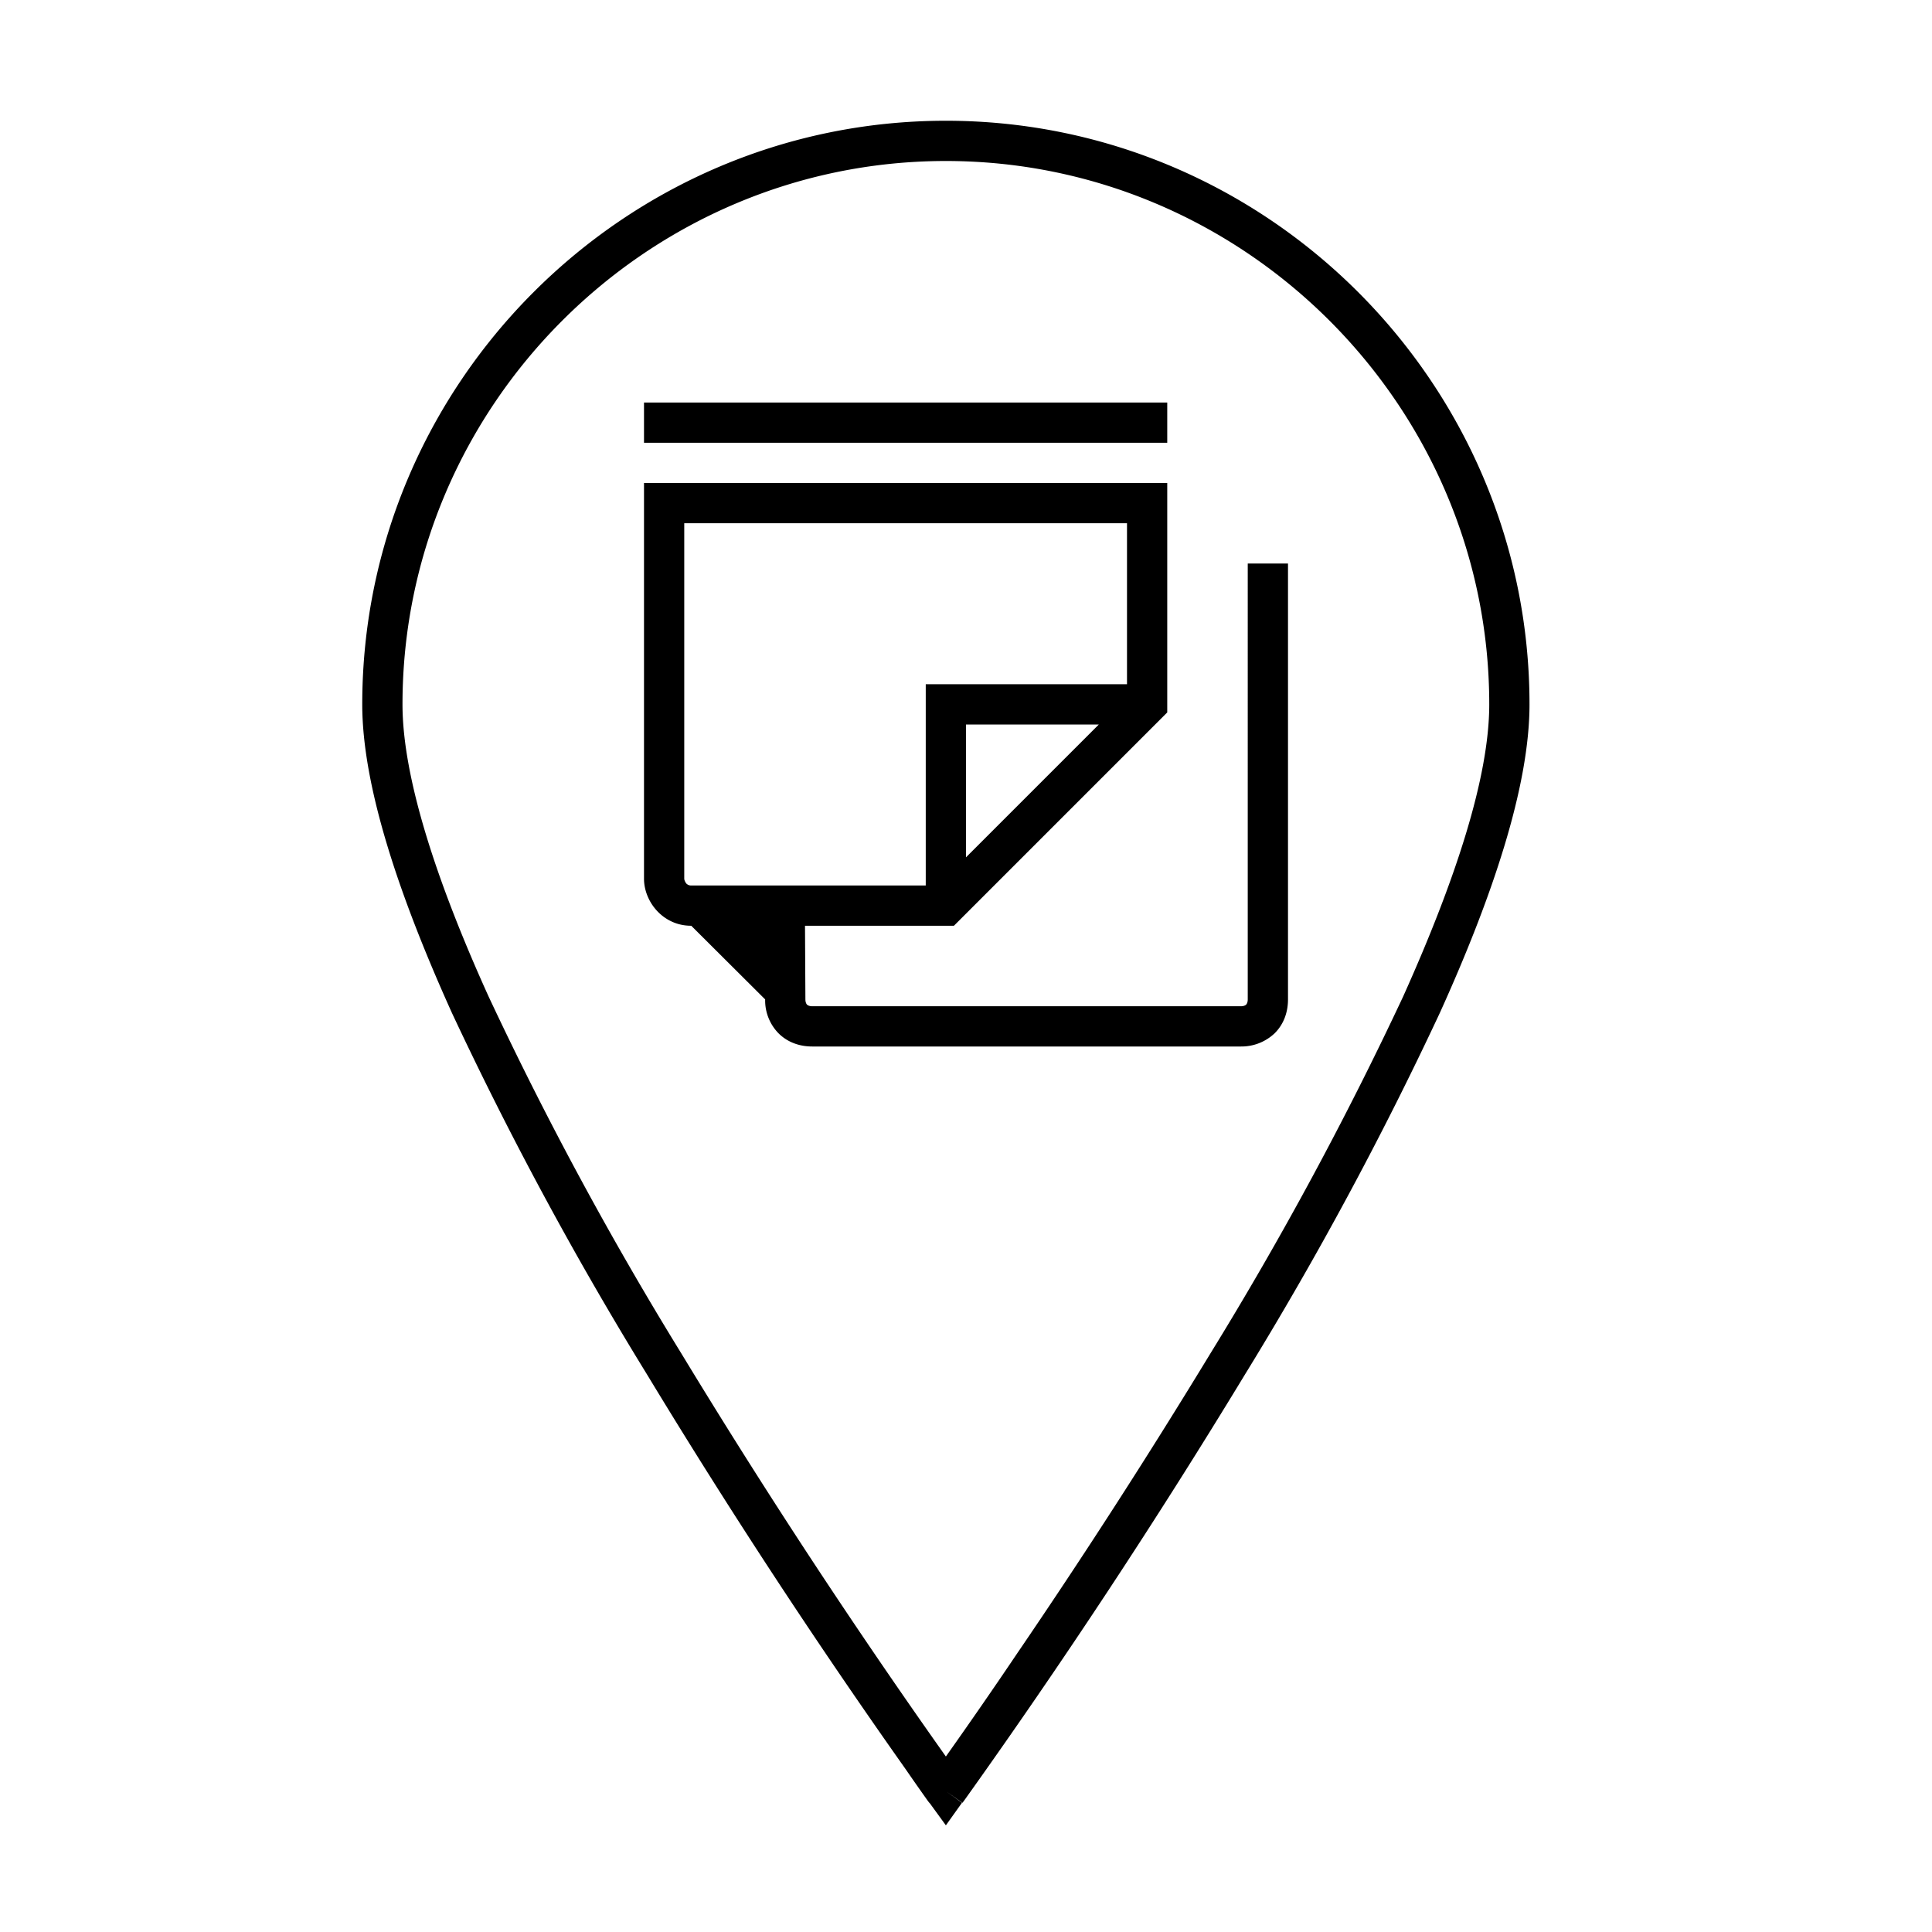 <svg width="48" height="48" fill="none" xmlns="http://www.w3.org/2000/svg"><path fill="currentColor" d="M9 17.5C9 9.52 15.52 3 23.5 3S38 9.52 38 17.5c0 2.04-.92 4.78-2.23 7.67a89.62 89.62 0 0 1-4.84 8.98 170.34 170.34 0 0 1-6.98 10.59l-.03.04-.01.01-.41-.29-.4.3-.02-.02-.03-.04a65.55 65.55 0 0 1-.56-.8 165.99 165.99 0 0 1-6.42-9.8 89.62 89.62 0 0 1-4.84-8.97C9.92 22.27 9 19.54 9 17.5Zm14.5 27-.4.3.4.55.4-.56-.4-.29Zm0-.86a132.23 132.23 0 0 0 1.77-2.56 169.5 169.5 0 0 0 4.8-7.45 88.7 88.7 0 0 0 4.79-8.87c1.3-2.89 2.14-5.45 2.14-7.26C37 10.08 30.92 4 23.5 4S10 10.08 10 17.5c0 1.8.83 4.37 2.14 7.26a88.7 88.7 0 0 0 4.79 8.87 169.5 169.5 0 0 0 6.57 10.01ZM29 11H16v-1h13v1ZM16 21.83V12h13v5.7L23.7 23H20l.01 1.83c0 .08.03.12.04.13.01.01.05.04.13.04h10.65c.08 0 .12-.03.13-.04.01-.01.04-.05.04-.13V14h1v10.83c0 .31-.1.61-.33.84a1.2 1.2 0 0 1-.84.33H20.18c-.31 0-.61-.1-.84-.33a1.17 1.17 0 0 1-.33-.84h.5-.5m0-1.83h-1.84c-.7 0-1.17-.6-1.17-1.17M28 13H17v8.83c0 .03.02.08.05.12.03.03.07.05.12.05H23v-5h5v-4Zm-.7 5H24v3.3l3.3-3.3Z"/></svg>